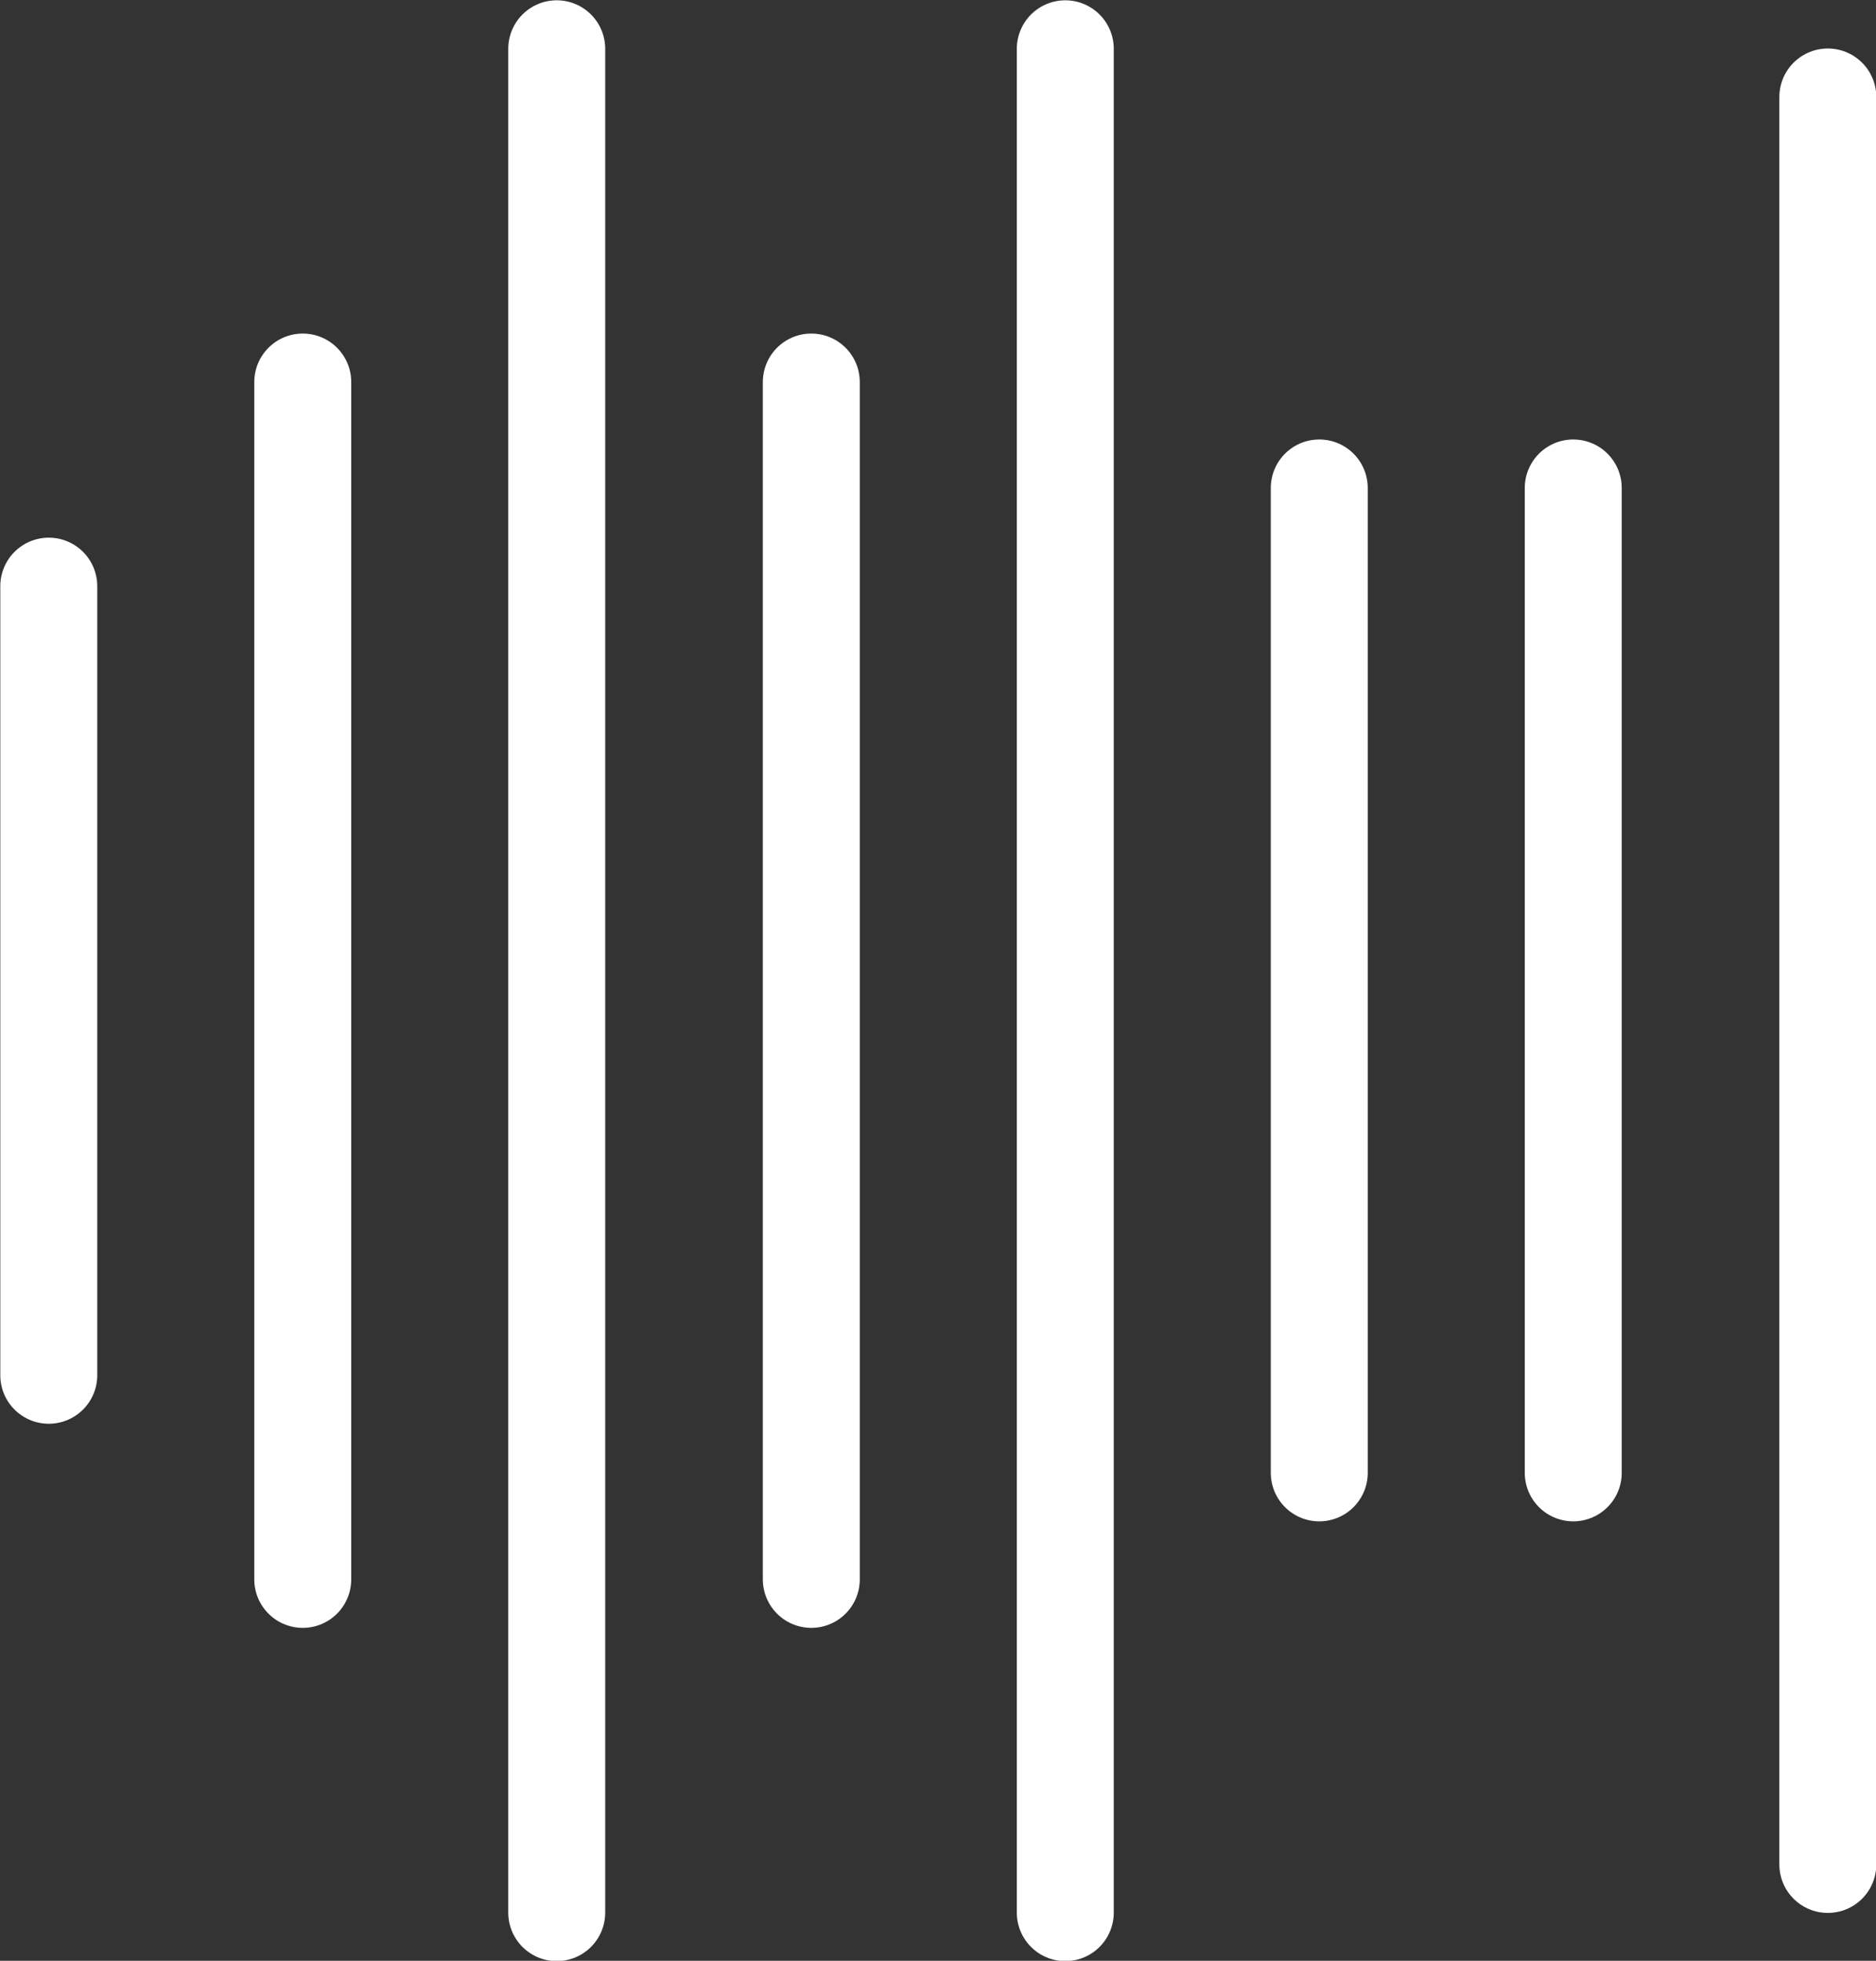 <?xml version="1.0" encoding="UTF-8"?>
<svg id="_レイヤー_2" data-name="レイヤー 2" xmlns="http://www.w3.org/2000/svg" viewBox="0 0 31.54 32.95">
  <rect x="0" y="0" width="31.54" height="32.95" fill="#333333" stroke="none"/>
  <defs>
    <style>
      .cls-1 {
        fill: none;
        stroke: #fff;
        stroke-linecap: round;
        stroke-miterlimit: 10;
        stroke-width: 1.63px;
      }
    </style>
  </defs>
  <g id="_レイヤー_1-2" data-name="レイヤー 1">
    <g>
      <line class="cls-1" x1="9.36" y1=".82" x2="9.36" y2="32.14"/>
      <line class="cls-1" x1="13.64" y1="6.42" x2="13.64" y2="26.54"/>
      <line class="cls-1" x1=".82" y1="9.85" x2=".82" y2="23.11"/>
      <line class="cls-1" x1="5.09" y1="6.42" x2="5.09" y2="26.54"/>
      <line class="cls-1" x1="17.91" y1=".82" x2="17.91" y2="32.14"/>
      <line class="cls-1" x1="22.18" y1="8.2" x2="22.18" y2="24.75"/>
      <line class="cls-1" x1="26.45" y1="8.2" x2="26.45" y2="24.75"/>
      <line class="cls-1" x1="30.73" y1="1.63" x2="30.73" y2="31.33"/>
    </g>
  </g>
</svg>
